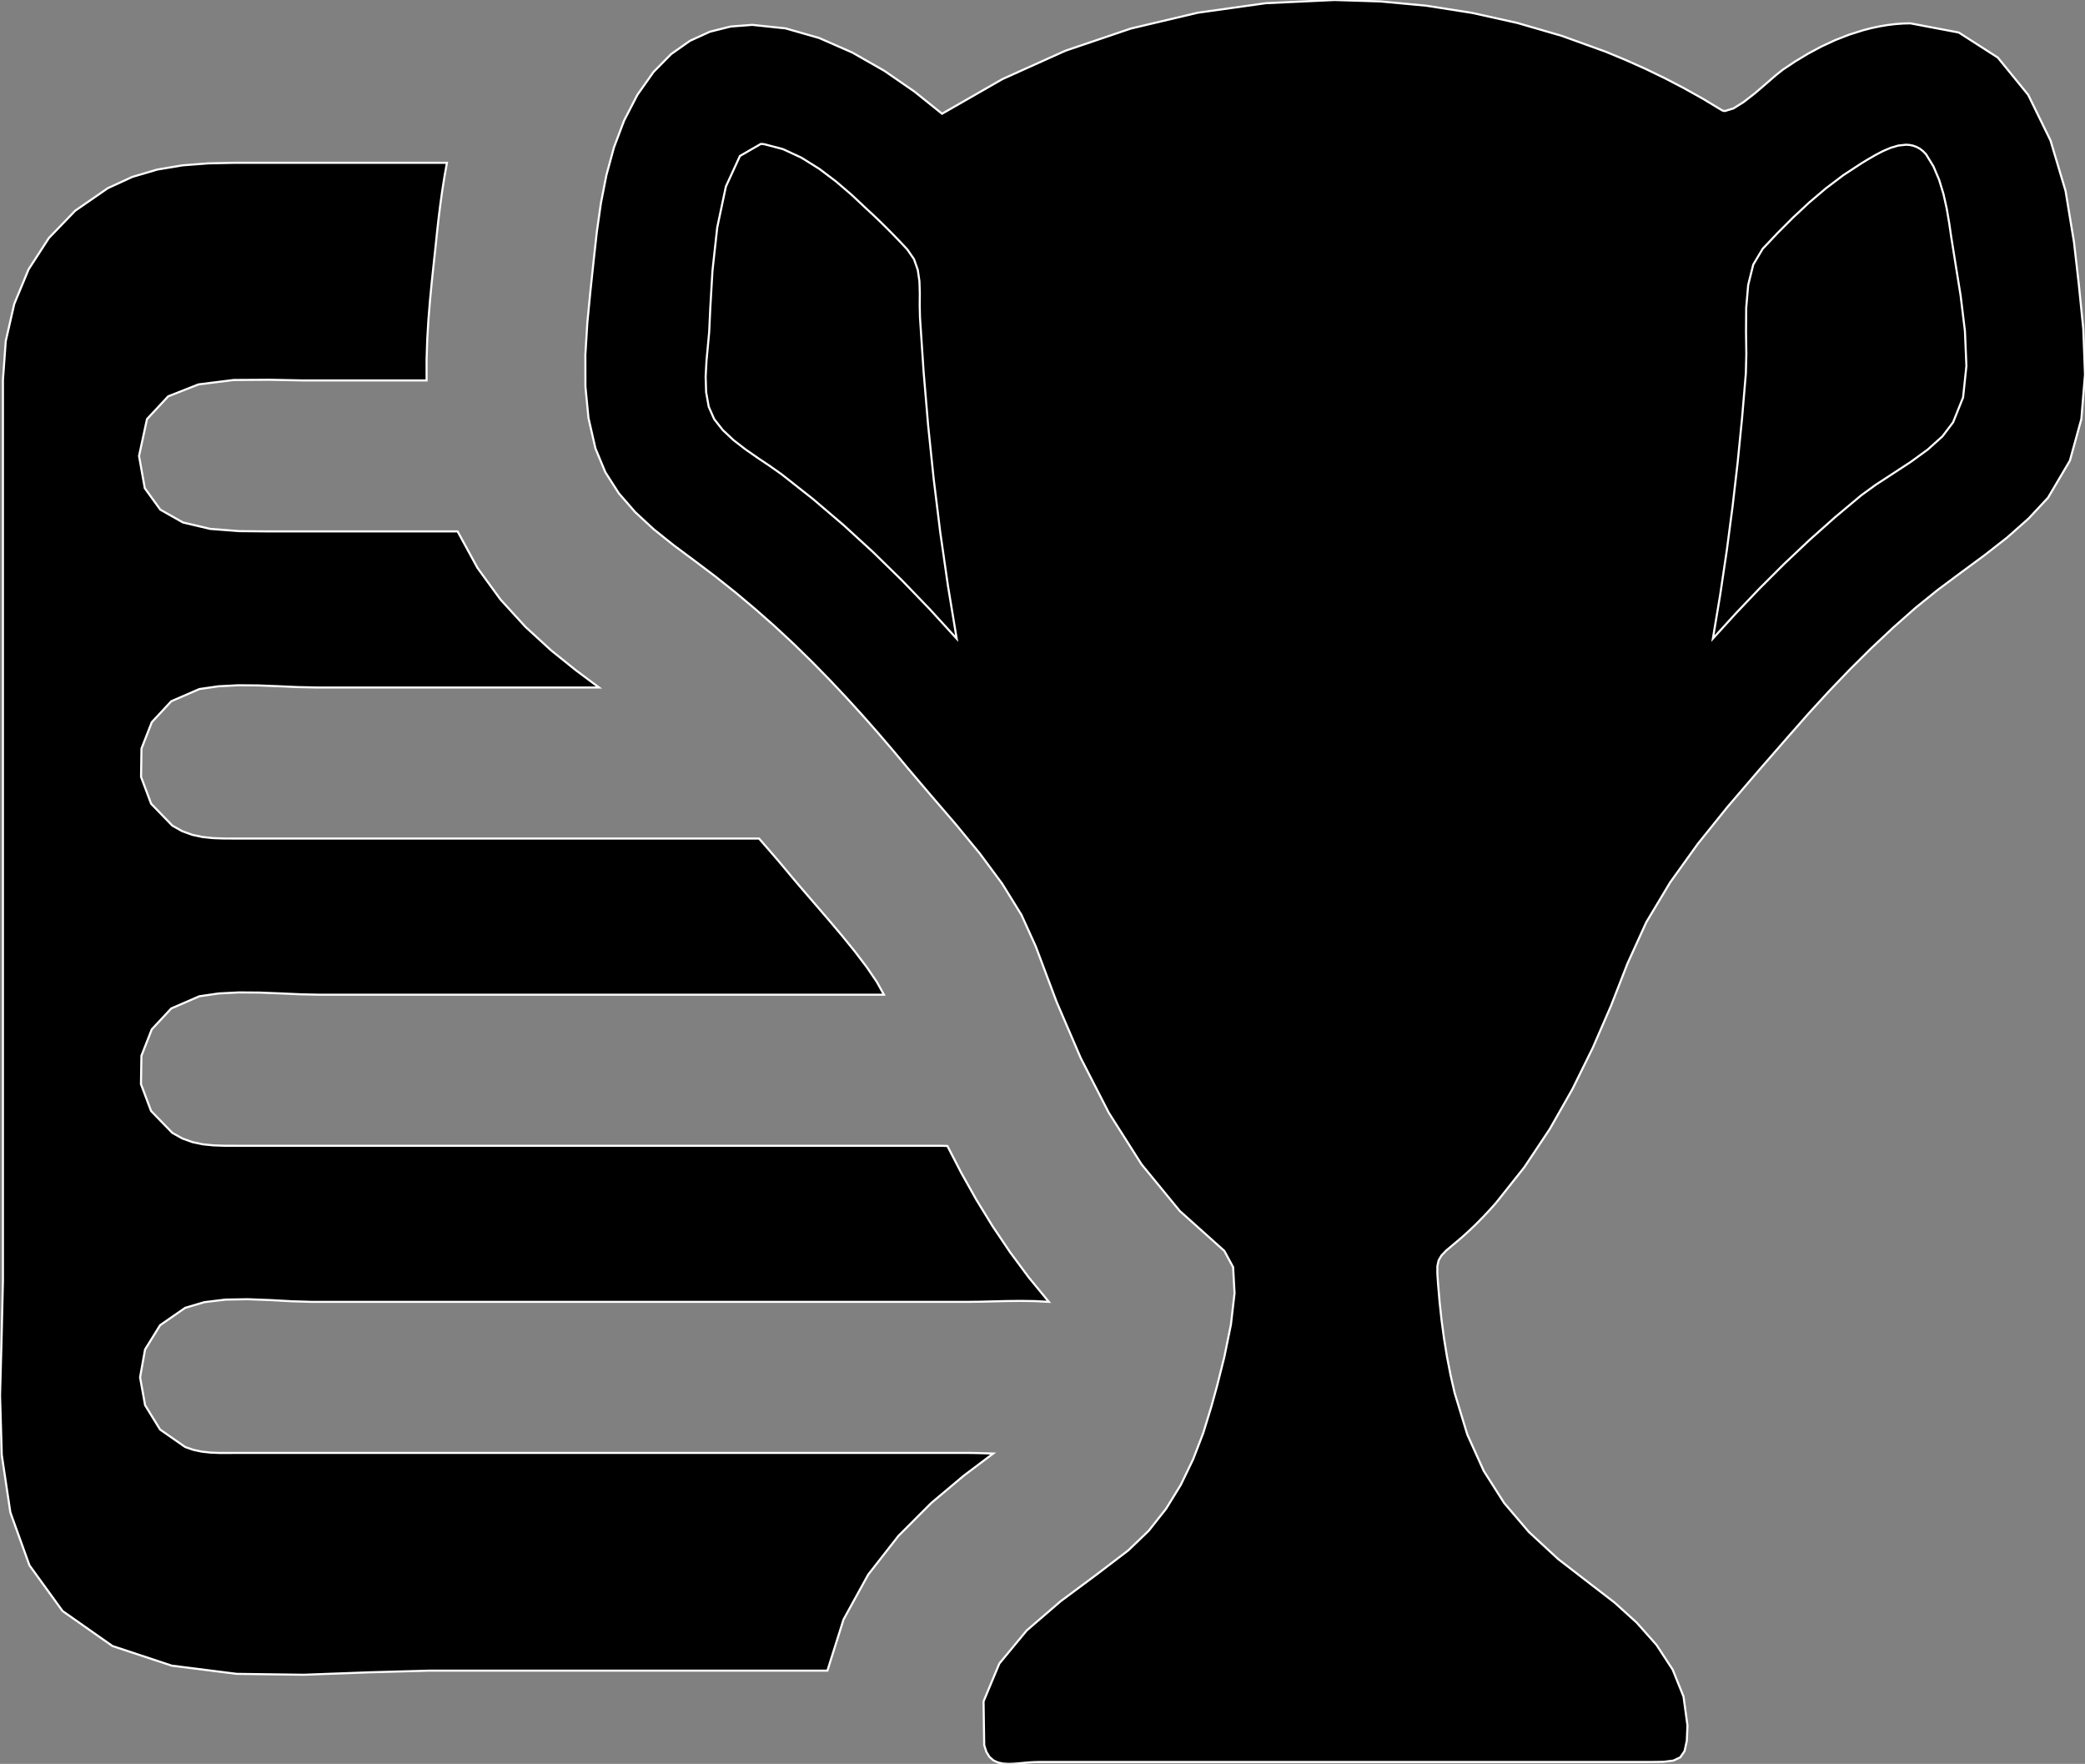 <?xml version="1.0" encoding="utf-8" ?>
<svg baseProfile="full" height="84.595" version="1.1" width="100" xmlns="http://www.w3.org/2000/svg" xmlns:ev="http://www.w3.org/2001/xml-events" xmlns:xlink="http://www.w3.org/1999/xlink"><rect width="100%" height="100%" fill="#808080" stroke="none"/><defs><clipPath /></defs><polygon points="39.684,80.122 39.684,80.122 20.614,80.122 20.614,80.122 17.715,80.203 17.715,80.203 14.57,80.32 14.57,80.32 11.353,80.277 11.353,80.277 8.236,79.883 8.236,79.883 5.394,78.942 5.394,78.942 3,77.263 3,77.263 1.412,75.07 1.412,75.07 0.497,72.533 0.497,72.533 0.085,69.778 0.085,69.778 0.002,66.926 0.002,66.926 0.078,64.1 0.078,64.1 0.141,61.425 0.141,61.425 0.141,36.347 0.141,36.347 0.141,18.223 0.141,18.223 0.276,16.357 0.276,16.357 0.684,14.576 0.684,14.576 1.372,12.917 1.372,12.917 2.345,11.414 2.345,11.414 3.608,10.105 3.608,10.105 5.167,9.027 5.167,9.027 6.345,8.485 6.345,8.485 7.542,8.132 7.542,8.132 8.758,7.929 8.758,7.929 9.992,7.835 9.992,7.835 11.243,7.808 11.243,7.808 12.511,7.808 12.511,7.808 21.436,7.808 21.436,7.808 21.316,8.48 21.316,8.48 21.211,9.146 21.211,9.146 21.119,9.804 21.119,9.804 21.038,10.454 21.038,10.454 20.966,11.093 20.966,11.093 20.901,11.722 20.901,11.722 20.798,12.679 20.798,12.679 20.708,13.531 20.708,13.531 20.622,14.418 20.622,14.418 20.548,15.336 20.548,15.336 20.491,16.281 20.491,16.281 20.46,17.252 20.46,17.252 20.46,18.245 20.46,18.245 14.515,18.245 14.515,18.245 12.938,18.213 12.938,18.213 11.207,18.224 11.207,18.224 9.517,18.436 9.517,18.436 8.066,19.008 8.066,19.008 7.05,20.099 7.05,20.099 6.668,21.869 6.668,21.869 6.945,23.416 6.945,23.416 7.69,24.444 7.69,24.444 8.779,25.059 8.779,25.059 10.084,25.366 10.084,25.366 11.479,25.473 11.479,25.473 12.838,25.486 12.838,25.486 21.947,25.486 21.947,25.486 22.901,27.237 22.901,27.237 24.006,28.755 24.006,28.755 25.201,30.063 25.201,30.063 26.426,31.186 26.426,31.186 27.622,32.147 27.622,32.147 28.729,32.972 28.729,32.972 15.206,32.972 15.206,32.972 14.289,32.952 14.289,32.952 13.341,32.91 13.341,32.91 12.379,32.872 12.379,32.872 11.418,32.865 11.418,32.865 10.474,32.914 10.474,32.914 9.564,33.046 9.564,33.046 8.217,33.629 8.217,33.629 7.281,34.635 7.281,34.635 6.786,35.9 6.786,35.9 6.765,37.259 6.765,37.259 7.248,38.547 7.248,38.547 8.268,39.599 8.268,39.599 8.74,39.863 8.74,39.863 9.223,40.038 9.223,40.038 9.717,40.143 9.717,40.143 10.221,40.196 10.221,40.196 10.734,40.214 10.734,40.214 11.257,40.216 11.257,40.216 33.012,40.216 33.012,40.216 36.406,40.216 36.406,40.216 36.619,40.461 36.619,40.461 36.832,40.706 36.832,40.706 37.045,40.952 37.045,40.952 37.26,41.201 37.26,41.201 37.477,41.457 37.477,41.457 37.696,41.719 37.696,41.719 37.927,41.996 37.927,41.996 38.162,42.275 38.162,42.275 38.402,42.557 38.402,42.557 38.645,42.84 38.645,42.84 38.892,43.127 38.892,43.127 39.142,43.416 39.142,43.416 39.751,44.124 39.751,44.124 40.386,44.876 40.386,44.876 41.007,45.641 41.007,45.641 41.575,46.389 41.575,46.389 42.051,47.087 42.051,47.087 42.396,47.706 42.396,47.706 39.619,47.706 39.619,47.706 15.329,47.706 15.329,47.706 14.391,47.685 14.391,47.685 13.423,47.642 13.423,47.642 12.439,47.603 12.439,47.603 11.457,47.596 11.457,47.596 10.492,47.645 10.492,47.645 9.562,47.78 9.562,47.78 8.215,48.363 8.215,48.363 7.278,49.369 7.278,49.369 6.783,50.634 6.783,50.634 6.761,51.993 6.761,51.993 7.245,53.281 7.245,53.281 8.267,54.333 8.267,54.333 8.743,54.599 8.743,54.599 9.231,54.775 9.231,54.775 9.73,54.88 9.73,54.88 10.239,54.931 10.239,54.931 10.757,54.949 10.757,54.949 11.285,54.95 11.285,54.95 33.278,54.95 33.278,54.95 44.957,54.95 44.957,54.95 45.033,54.95 45.033,54.95 45.112,54.951 45.112,54.951 45.192,54.953 45.192,54.953 45.273,54.954 45.273,54.954 45.356,54.957 45.356,54.957 45.438,54.959 45.438,54.959 46.108,56.257 46.108,56.257 46.83,57.543 46.83,57.543 47.608,58.811 47.608,58.811 48.444,60.053 48.444,60.053 49.341,61.264 49.341,61.264 50.304,62.436 50.304,62.436 49.631,62.4 49.631,62.4 48.957,62.39 48.957,62.39 48.292,62.397 48.292,62.397 47.647,62.413 47.647,62.413 47.034,62.429 47.034,62.429 46.462,62.436 46.462,62.436 39.24,62.436 39.24,62.436 14.927,62.436 14.927,62.436 13.982,62.407 13.982,62.407 12.95,62.35 12.95,62.35 11.877,62.309 11.877,62.309 10.811,62.328 10.811,62.328 9.797,62.451 9.797,62.451 8.882,62.722 8.882,62.722 7.679,63.555 7.679,63.555 6.957,64.722 6.957,64.722 6.718,66.057 6.718,66.057 6.959,67.393 6.959,67.393 7.68,68.562 7.68,68.562 8.882,69.398 8.882,69.398 9.28,69.535 9.28,69.535 9.684,69.62 9.684,69.62 10.092,69.665 10.092,69.665 10.504,69.682 10.504,69.682 10.919,69.683 10.919,69.683 11.335,69.681 11.335,69.681 32.442,69.681 32.442,69.681 46.321,69.681 46.321,69.681 46.524,69.682 46.524,69.682 46.734,69.685 46.734,69.685 46.951,69.69 46.951,69.69 47.174,69.696 47.174,69.696 47.402,69.703 47.402,69.703 47.635,69.71 47.635,69.71 46.23,70.767 46.23,70.767 44.668,72.079 44.668,72.079 43.091,73.658 43.091,73.658 41.64,75.517 41.64,75.517 40.458,77.667 40.458,77.667" stroke="white" stroke-width="0.1" /><polygon points="99.472,11.616 99.472,11.616 99.702,13.63 99.702,13.63 99.918,15.773 99.918,15.773 100,17.957 100,17.957 99.826,20.093 99.826,20.093 99.275,22.093 99.275,22.093 98.227,23.869 98.227,23.869 97.294,24.869 97.294,24.869 96.265,25.78 96.265,25.78 95.175,26.632 95.175,26.632 94.057,27.456 94.057,27.456 92.947,28.283 92.947,28.283 91.878,29.145 91.878,29.145 90.795,30.104 90.795,30.104 89.74,31.096 89.74,31.096 88.713,32.116 88.713,32.116 87.711,33.162 87.711,33.162 86.733,34.229 86.733,34.229 85.777,35.315 85.777,35.315 84.337,36.968 84.337,36.968 82.865,38.685 82.865,38.685 81.431,40.468 81.431,40.468 80.105,42.316 80.105,42.316 78.959,44.228 78.959,44.228 78.06,46.204 78.06,46.204 77.266,48.239 77.266,48.239 76.389,50.258 76.389,50.258 75.415,52.235 75.415,52.235 74.328,54.149 74.328,54.149 73.112,55.975 73.112,55.975 71.751,57.69 71.751,57.69 71.436,58.041 71.436,58.041 71.113,58.385 71.113,58.385 70.782,58.721 70.782,58.721 70.441,59.046 70.441,59.046 70.091,59.362 70.091,59.362 69.731,59.665 69.731,59.665 69.371,59.968 69.371,59.968 69.133,60.215 69.133,60.215 68.997,60.451 68.997,60.451 68.939,60.724 68.939,60.724 68.938,61.081 68.938,61.081 68.971,61.568 68.971,61.568 69.046,62.447 69.046,62.447 69.141,63.324 69.141,63.324 69.259,64.199 69.259,64.199 69.401,65.07 69.401,65.07 69.569,65.936 69.569,65.936 69.764,66.796 69.764,66.796 70.375,68.801 70.375,68.801 71.162,70.543 71.162,70.543 72.141,72.081 72.141,72.081 73.324,73.469 73.324,73.469 74.724,74.765 74.724,74.765 76.356,76.025 76.356,76.025 77.442,76.862 77.442,76.862 78.498,77.819 78.498,77.819 79.451,78.892 79.451,78.892 80.225,80.076 80.225,80.076 80.744,81.365 80.744,81.365 80.934,82.753 80.934,82.753 80.903,83.485 80.903,83.485 80.795,83.978 80.795,83.978 80.59,84.279 80.59,84.279 80.262,84.435 80.262,84.435 79.79,84.495 79.79,84.495 79.151,84.504 79.151,84.504 70.692,84.504 70.692,84.504 49.81,84.504 49.81,84.504 49.559,84.511 49.559,84.511 49.311,84.527 49.311,84.527 49.068,84.549 49.068,84.549 48.83,84.571 48.83,84.571 48.601,84.588 48.601,84.588 48.38,84.595 48.38,84.595 48.108,84.58 48.108,84.58 47.86,84.526 47.86,84.526 47.642,84.423 47.642,84.423 47.456,84.258 47.456,84.258 47.309,84.02 47.309,84.02 47.204,83.695 47.204,83.695 47.173,81.598 47.173,81.598 47.931,79.781 47.931,79.781 49.243,78.196 49.243,78.196 50.869,76.795 50.869,76.795 52.574,75.529 52.574,75.529 54.119,74.351 54.119,74.351 55.094,73.414 55.094,73.414 55.928,72.358 55.928,72.358 56.635,71.208 56.635,71.208 57.224,69.987 57.224,69.987 57.711,68.722 57.711,68.722 58.106,67.435 58.106,67.435 58.376,66.453 58.376,66.453 58.721,65.08 58.721,65.08 59.036,63.532 59.036,63.532 59.211,62.024 59.211,62.024 59.142,60.773 59.142,60.773 58.721,59.992 58.721,59.992 56.586,58.079 56.586,58.079 54.751,55.841 54.751,55.841 53.179,53.365 53.179,53.365 51.833,50.739 51.833,50.739 50.678,48.052 50.678,48.052 49.678,45.392 49.678,45.392 48.989,43.874 48.989,43.874 48.067,42.383 48.067,42.383 46.989,40.928 46.989,40.928 45.83,39.519 45.83,39.519 44.666,38.166 44.666,38.166 43.572,36.88 43.572,36.88 42.838,36 42.838,36 42.092,35.129 42.092,35.129 41.334,34.27 41.334,34.27 40.562,33.423 40.562,33.423 39.776,32.589 39.776,32.589 38.974,31.769 38.974,31.769 38.078,30.891 38.078,30.891 37.161,30.038 37.161,30.038 36.223,29.21 36.223,29.21 35.265,28.406 35.265,28.406 34.285,27.627 34.285,27.627 33.284,26.872 33.284,26.872 32.3,26.141 32.3,26.141 31.348,25.379 31.348,25.379 30.464,24.56 30.464,24.56 29.68,23.658 29.68,23.658 29.033,22.648 29.033,22.648 28.558,21.503 28.558,21.503 28.224,20.047 28.224,20.047 28.078,18.545 28.078,18.545 28.075,17.016 28.075,17.016 28.169,15.482 28.169,15.482 28.317,13.965 28.317,13.965 28.474,12.485 28.474,12.485 28.625,11.117 28.625,11.117 28.82,9.747 28.82,9.747 29.086,8.39 29.086,8.39 29.449,7.061 29.449,7.061 29.936,5.775 29.936,5.775 30.572,4.546 30.572,4.546 31.344,3.452 31.344,3.452 32.188,2.595 32.188,2.595 33.093,1.957 33.093,1.957 34.05,1.521 34.05,1.521 35.048,1.272 35.048,1.272 36.077,1.193 36.077,1.193 37.676,1.361 37.676,1.361 39.29,1.823 39.29,1.823 40.882,2.522 40.882,2.522 42.419,3.399 42.419,3.399 43.863,4.396 43.863,4.396 45.182,5.455 45.182,5.455 48.078,3.794 48.078,3.794 51.105,2.431 51.105,2.431 54.236,1.37 54.236,1.37 57.447,0.61 57.447,0.61 60.712,0.153 60.712,0.153 64.005,0.0 64.005,0.0 66.212,0.069 66.212,0.069 68.413,0.274 68.413,0.274 70.6,0.618 70.6,0.618 72.766,1.099 72.766,1.099 74.903,1.719 74.903,1.719 77.003,2.477 77.003,2.477 77.966,2.876 77.966,2.876 78.917,3.301 78.917,3.301 79.856,3.755 79.856,3.755 80.779,4.236 80.779,4.236 81.688,4.745 81.688,4.745 82.578,5.282 82.578,5.282 82.601,5.295 82.601,5.295 82.625,5.305 82.625,5.305 82.651,5.313 82.651,5.313 82.678,5.318 82.678,5.318 82.706,5.322 82.706,5.322 82.735,5.323 82.735,5.323 83.135,5.202 83.135,5.202 83.631,4.892 83.631,4.892 84.17,4.472 84.17,4.472 84.698,4.02 84.698,4.02 85.161,3.617 85.161,3.617 85.506,3.342 85.506,3.342 86.104,2.944 86.104,2.944 86.72,2.573 86.72,2.573 87.354,2.233 87.354,2.233 88.005,1.93 88.005,1.93 88.674,1.667 88.674,1.667 89.36,1.45 89.36,1.45 89.76,1.347 89.76,1.347 90.151,1.264 90.151,1.264 90.533,1.2 90.533,1.2 90.905,1.155 90.905,1.155 91.268,1.128 91.268,1.128 91.622,1.119 91.622,1.119 93.948,1.56 93.948,1.56 95.821,2.763 95.821,2.763 97.275,4.549 97.275,4.549 98.346,6.739 98.346,6.739 99.067,9.154 99.067,9.154" stroke="white" stroke-width="0.1" /><polygon points="45.884,30.63 45.884,30.63 45.463,28.079 45.463,28.079 45.095,25.52 45.095,25.52 44.779,22.954 44.779,22.954 44.513,20.382 44.513,20.382 44.296,17.806 44.296,17.806 44.124,15.227 44.124,15.227 44.111,14.646 44.111,14.646 44.116,14.063 44.116,14.063 44.098,13.492 44.098,13.492 44.018,12.944 44.018,12.944 43.838,12.431 43.838,12.431 43.517,11.965 43.517,11.965 43.195,11.621 43.195,11.621 42.869,11.282 42.869,11.282 42.538,10.947 42.538,10.947 42.202,10.617 42.202,10.617 41.861,10.292 41.861,10.292 41.515,9.973 41.515,9.973 40.853,9.351 40.853,9.351 40.105,8.709 40.105,8.709 39.292,8.096 39.292,8.096 38.433,7.56 38.433,7.56 37.549,7.151 37.549,7.151 36.659,6.917 36.659,6.917 36.63,6.913 36.63,6.913 36.601,6.91 36.601,6.91 36.573,6.907 36.573,6.907 36.544,6.906 36.544,6.906 36.516,6.905 36.516,6.905 36.488,6.904 36.488,6.904 35.489,7.48 35.489,7.48 34.815,8.945 34.815,8.945 34.399,10.911 34.399,10.911 34.171,12.987 34.171,12.987 34.066,14.784 34.066,14.784 34.014,15.912 34.014,15.912 33.954,16.565 33.954,16.565 33.885,17.295 33.885,17.295 33.844,18.057 33.844,18.057 33.867,18.808 33.867,18.808 33.991,19.504 33.991,19.504 34.252,20.1 34.252,20.1 34.667,20.626 34.667,20.626 35.179,21.107 35.179,21.107 35.752,21.55 35.752,21.55 36.351,21.966 36.351,21.966 36.941,22.362 36.941,22.362 37.486,22.746 37.486,22.746 38.997,23.937 38.997,23.937 40.46,25.184 40.46,25.184 41.877,26.482 41.877,26.482 43.252,27.826 43.252,27.826 44.587,29.21 44.587,29.21" stroke="white" stroke-width="0.1" /><polygon points="93.583,11.357 93.583,11.357 93.486,10.693 93.486,10.693 93.367,10 93.367,10 93.211,9.301 93.211,9.301 93.003,8.62 93.003,8.62 92.73,7.978 92.73,7.978 92.376,7.399 92.376,7.399 92.232,7.25 92.232,7.25 92.08,7.133 92.08,7.133 91.92,7.046 91.92,7.046 91.755,6.986 91.755,6.986 91.585,6.952 91.585,6.952 91.41,6.941 91.41,6.941 91.047,6.981 91.047,6.981 90.678,7.089 90.678,7.089 90.31,7.246 90.31,7.246 89.95,7.434 89.95,7.434 89.605,7.634 89.605,7.634 89.284,7.828 89.284,7.828 88.411,8.399 88.411,8.399 87.575,9.031 87.575,9.031 86.772,9.712 86.772,9.712 86,10.431 86,10.431 85.257,11.174 85.257,11.174 84.541,11.932 84.541,11.932 84.088,12.692 84.088,12.692 83.846,13.666 83.846,13.666 83.751,14.764 83.751,14.764 83.742,15.898 83.742,15.898 83.757,16.979 83.757,16.979 83.733,17.918 83.733,17.918 83.553,20.045 83.553,20.045 83.342,22.169 83.342,22.169 83.097,24.291 83.097,24.291 82.818,26.408 82.818,26.408 82.504,28.52 82.504,28.52 82.153,30.626 82.153,30.626 83.264,29.405 83.264,29.405 84.402,28.21 84.402,28.21 85.569,27.046 85.569,27.046 86.767,25.914 86.767,25.914 87.999,24.817 87.999,24.817 89.265,23.757 89.265,23.757 89.955,23.255 89.955,23.255 90.77,22.724 90.77,22.724 91.63,22.161 91.63,22.161 92.454,21.563 92.454,21.563 93.162,20.927 93.162,20.927 93.674,20.252 93.674,20.252 94.153,19.059 94.153,19.059 94.312,17.549 94.312,17.549 94.241,15.872 94.241,15.872 94.035,14.18 94.035,14.18 93.785,12.625 93.785,12.625" stroke="white" stroke-width="0.1" /></svg>